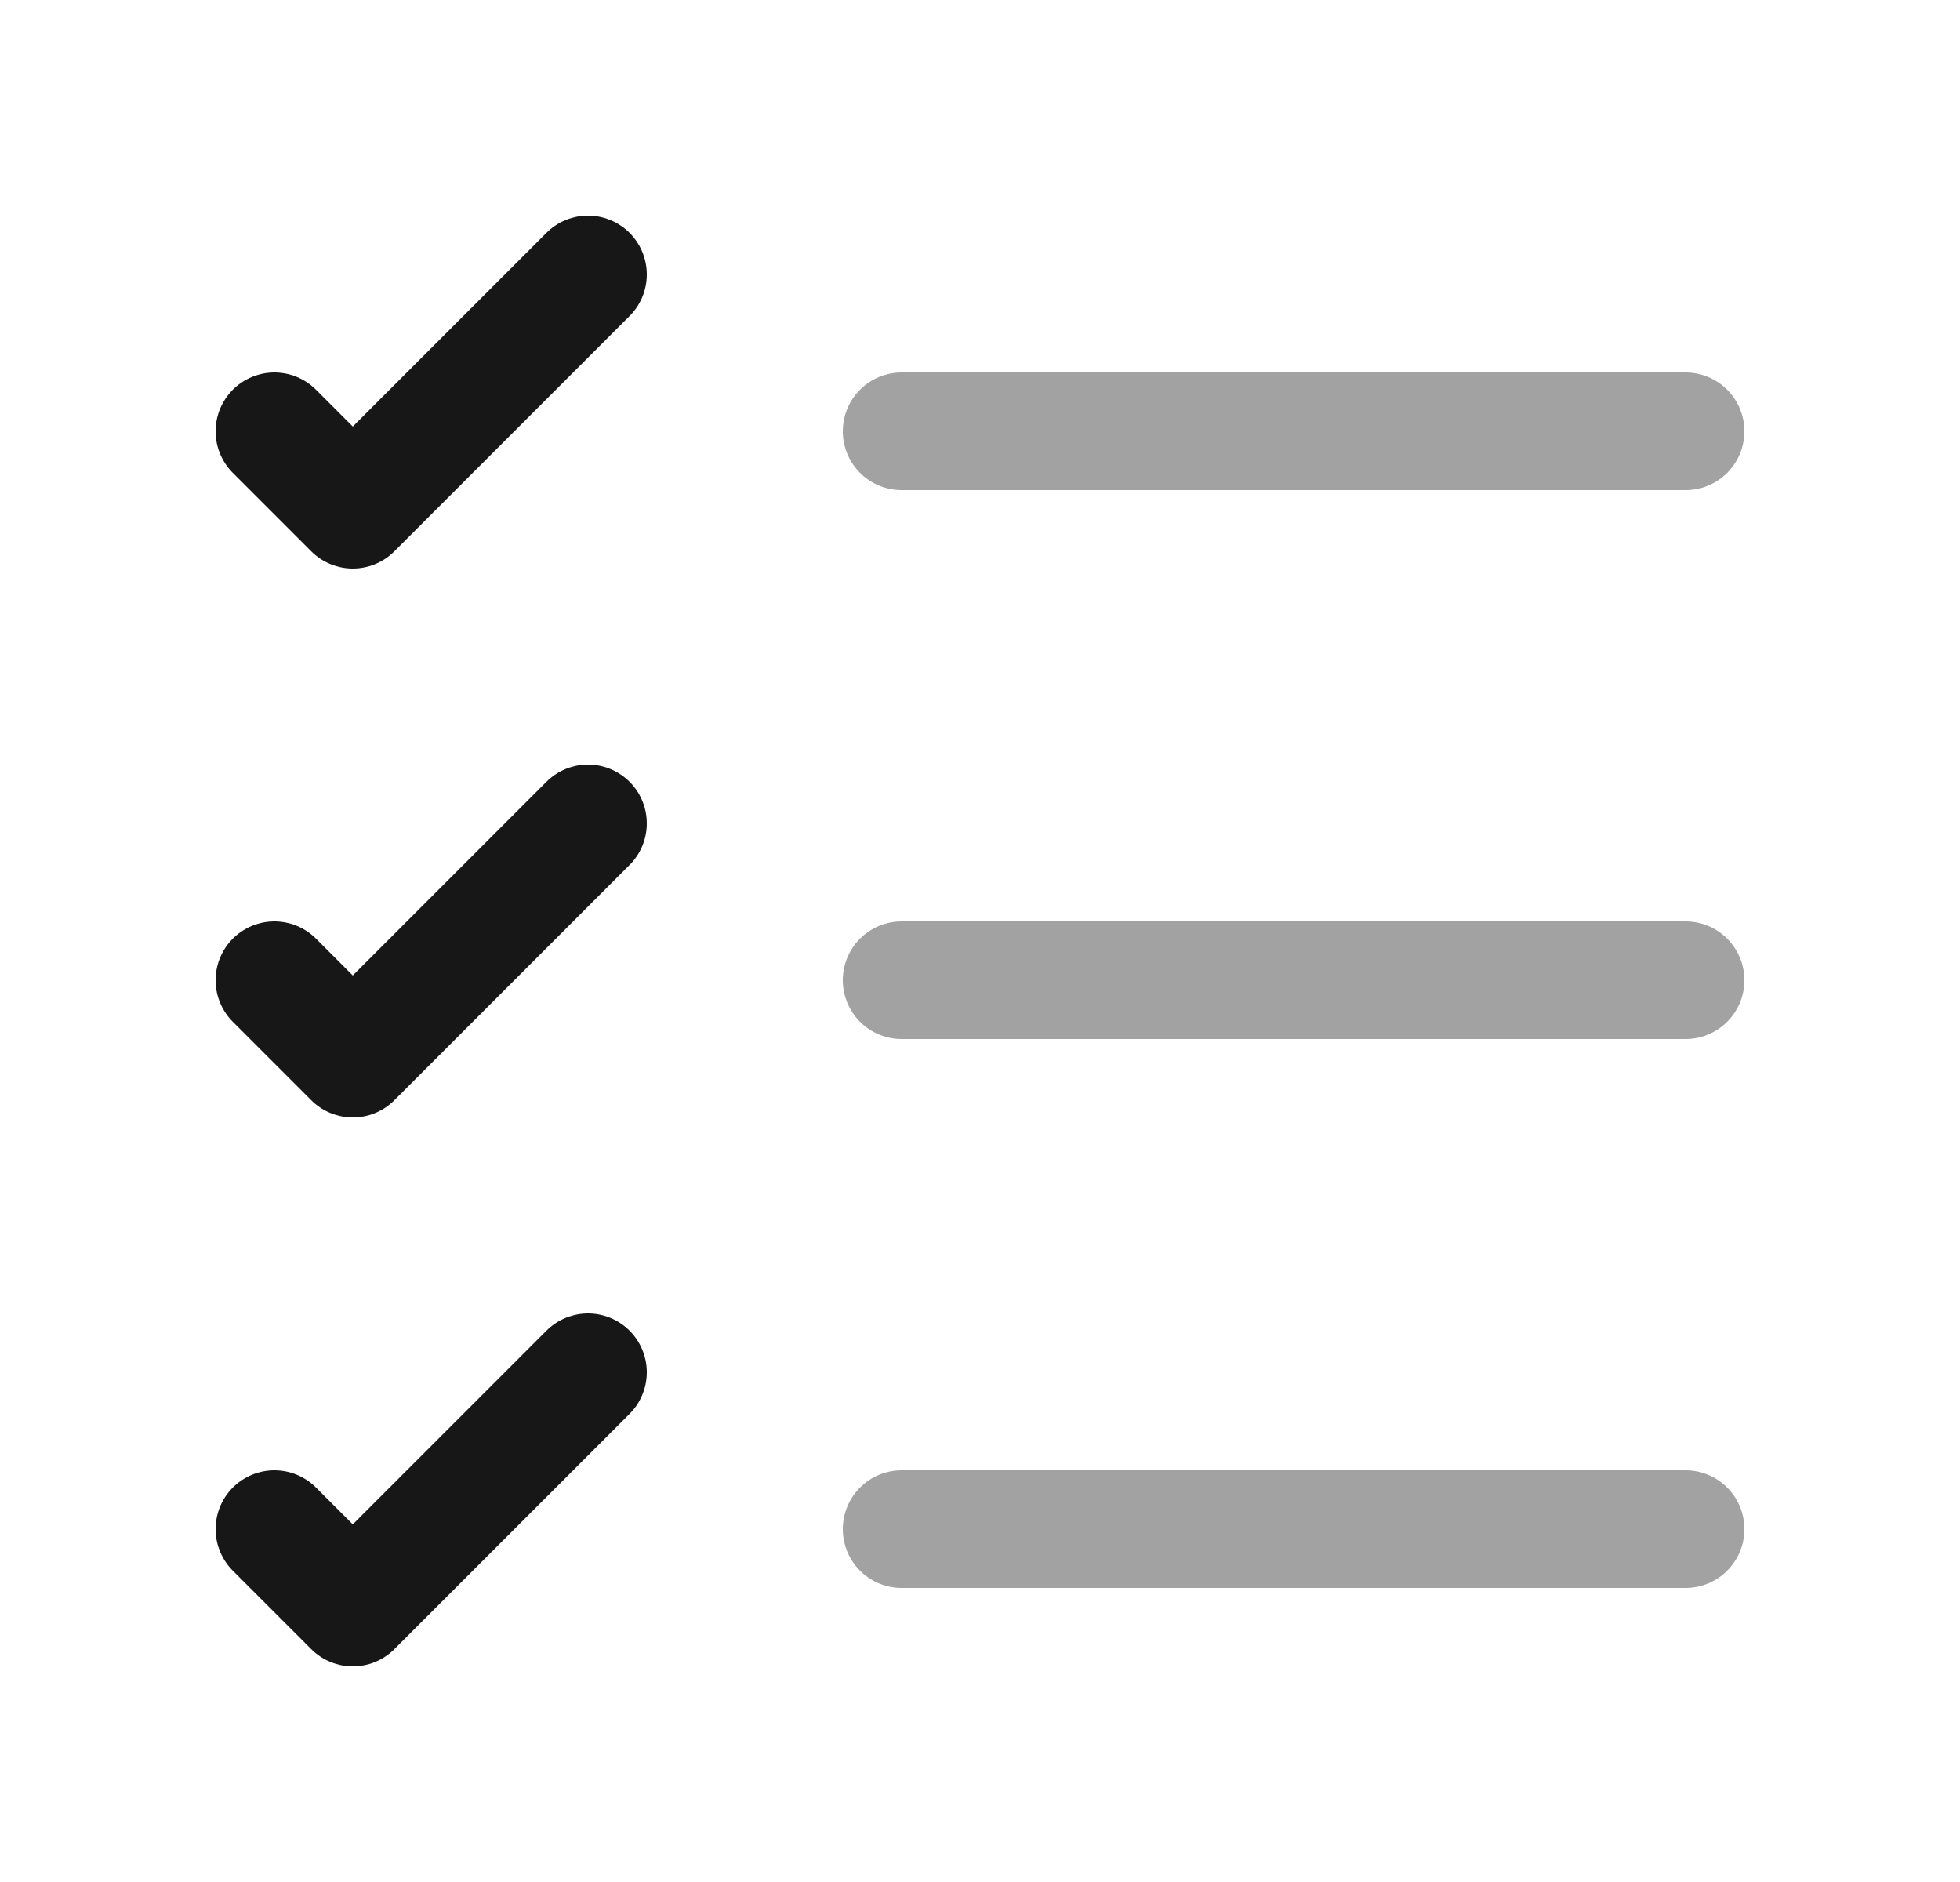 <svg width="25" height="24" viewBox="0 0 25 24" fill="none" xmlns="http://www.w3.org/2000/svg">
<path opacity="0.4" d="M11.5 19.5H21.5" stroke="#171717" stroke-width="1.5" stroke-linecap="round" stroke-linejoin="round"/>
<path opacity="0.4" d="M11.5 12.5H21.5" stroke="#171717" stroke-width="1.5" stroke-linecap="round" stroke-linejoin="round"/>
<path opacity="0.4" d="M11.5 5.5H21.5" stroke="#171717" stroke-width="1.5" stroke-linecap="round" stroke-linejoin="round"/>
<path d="M3.5 5.5L4.5 6.5L7.5 3.5" stroke="#171717" stroke-width="1.5" stroke-linecap="round" stroke-linejoin="round"/>
<path d="M3.5 12.5L4.5 13.5L7.5 10.5" stroke="#171717" stroke-width="1.5" stroke-linecap="round" stroke-linejoin="round"/>
<path d="M3.5 19.5L4.5 20.5L7.5 17.5" stroke="#171717" stroke-width="1.5" stroke-linecap="round" stroke-linejoin="round"/>
</svg>
